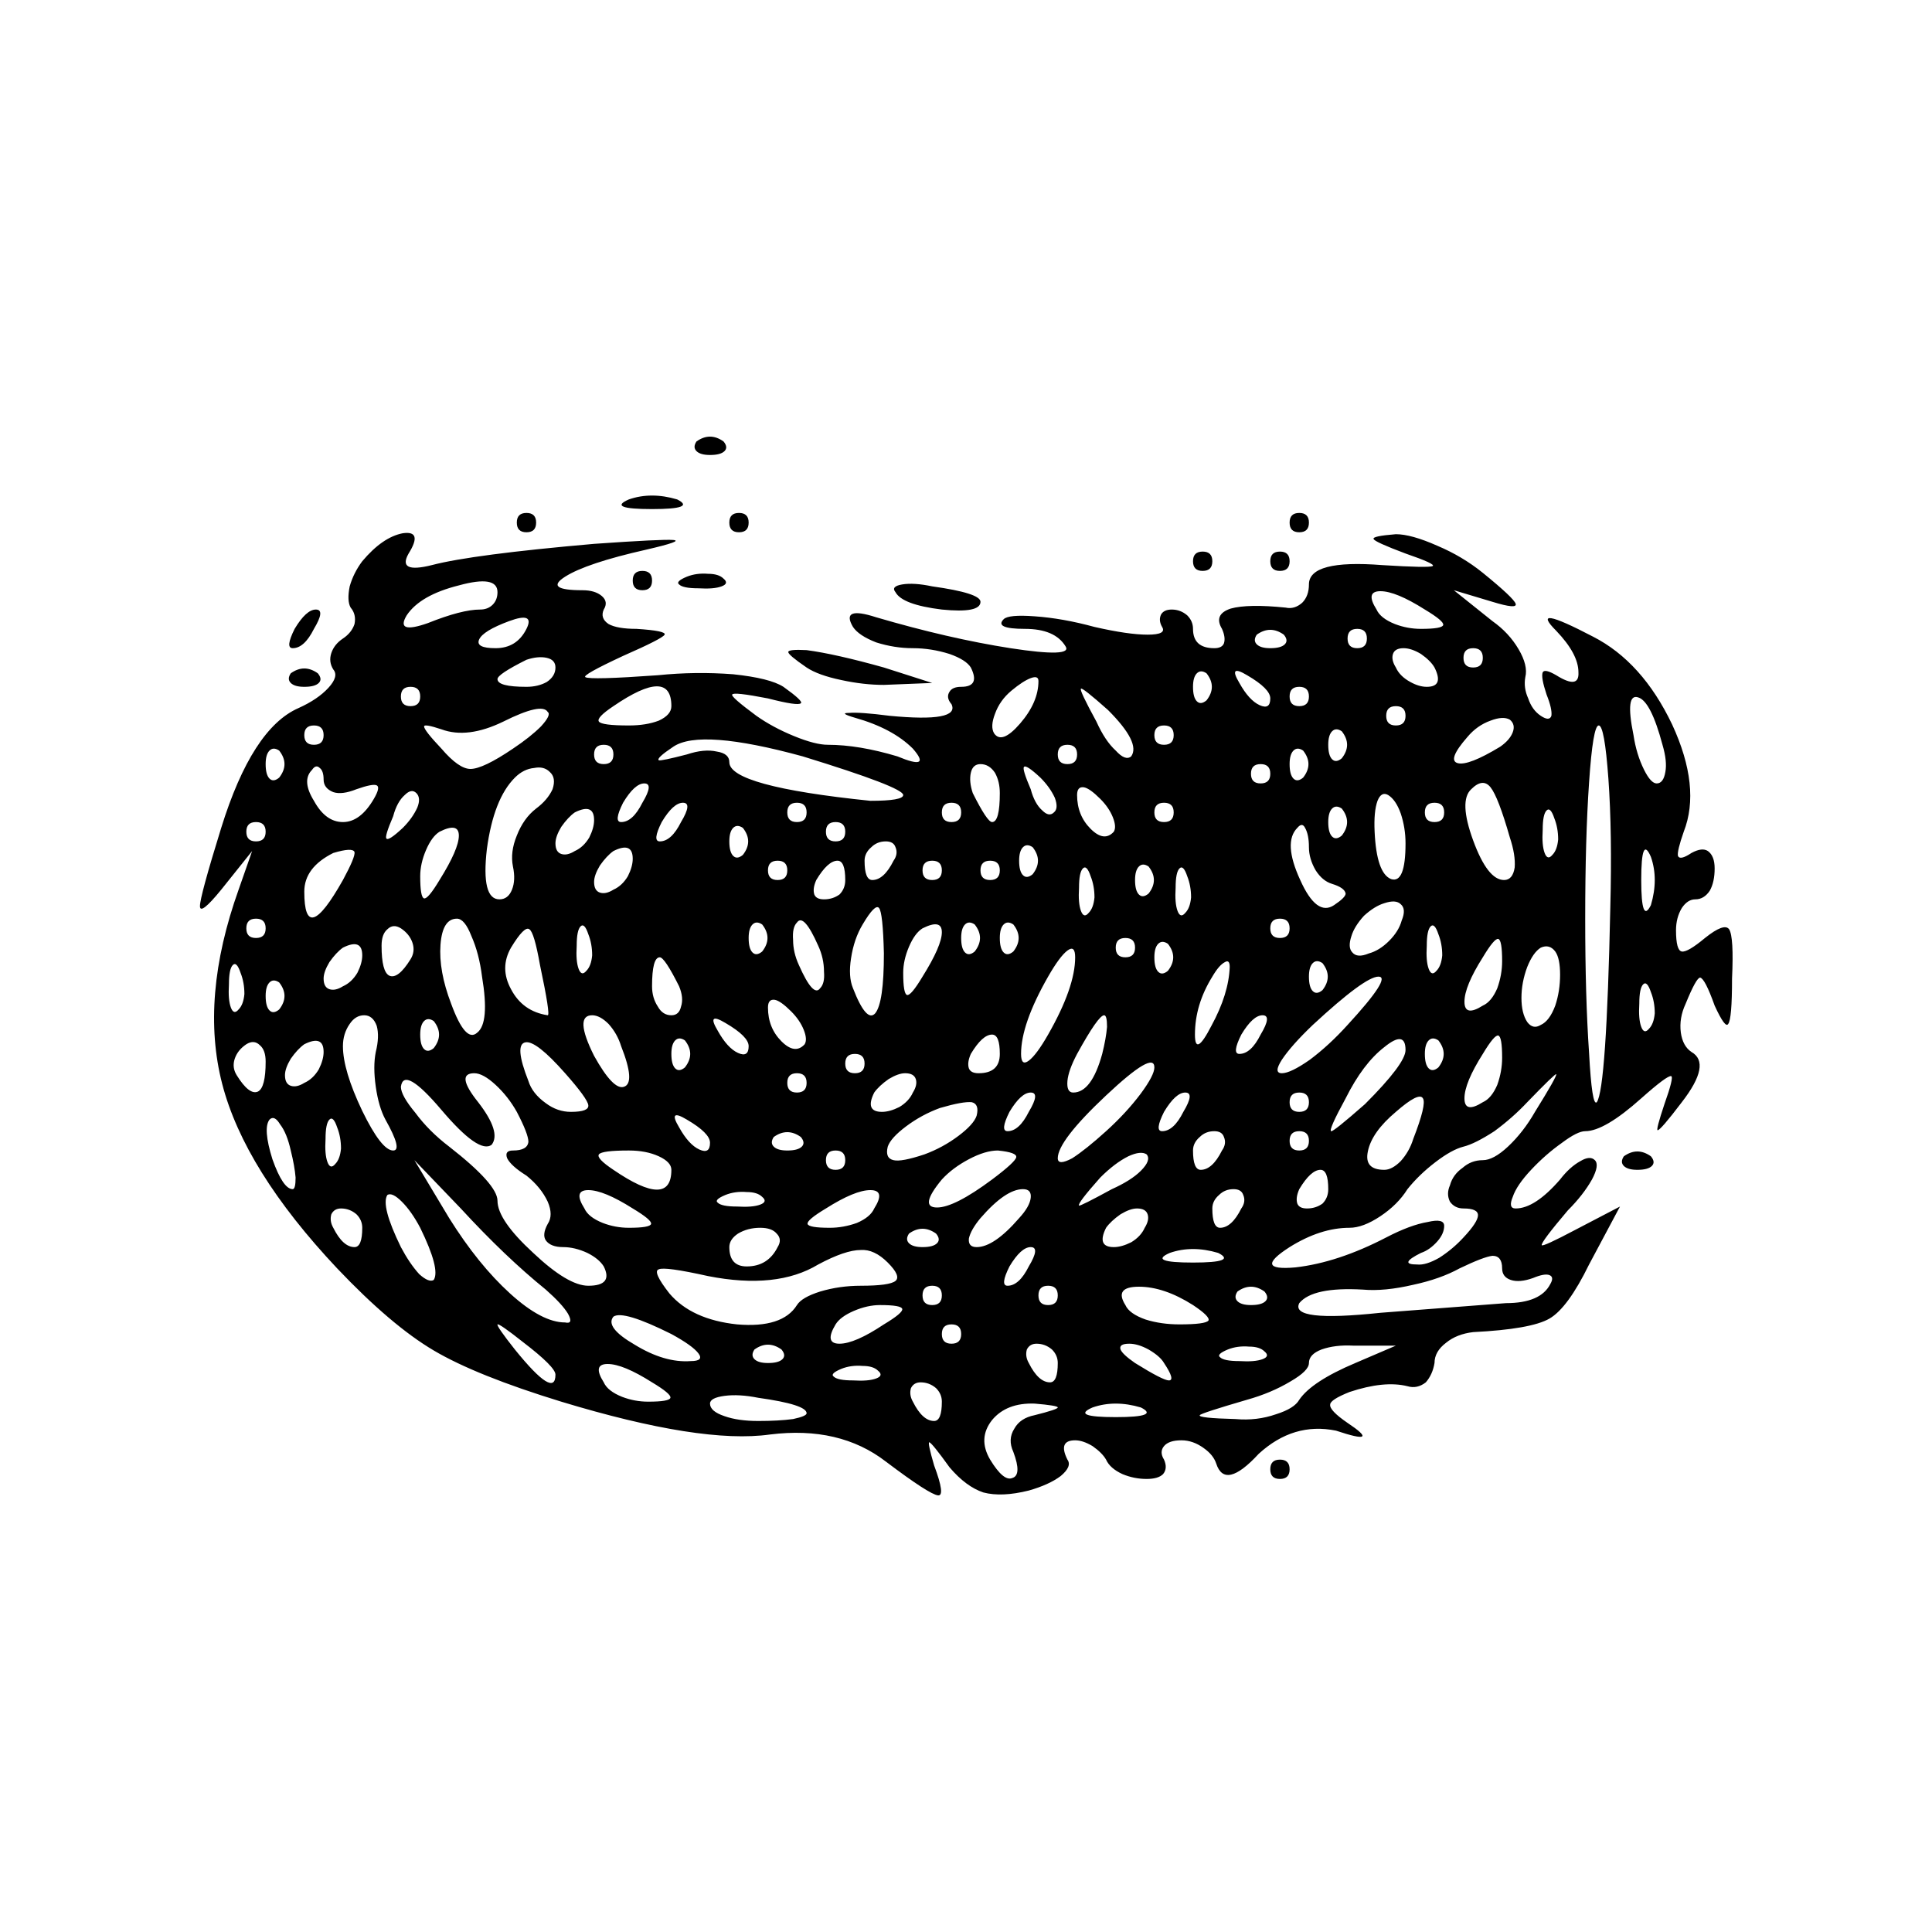 
<svg xmlns="http://www.w3.org/2000/svg" version="1.1" xmlns:xlink="http://www.w3.org/1999/xlink" preserveAspectRatio="none" x="0px" y="0px" width="100px" height="100px" viewBox="0 0 100 100">
<defs>
<g id="Layer1_0_FILL">
<path fill="#000000" stroke="none" d="
M 65.75 76.05
Q 65.75 76.55 66.25 76.55 66.75 76.55 66.75 76.05 66.75 75.55 66.25 75.55 65.75 75.55 65.75 76.05
M 27.25 26.55
Q 26.75 26.55 26.75 27.05 26.75 27.55 27.25 27.55 27.75 27.55 27.75 27.05 27.75 26.55 27.25 26.55
M 33.75 30.05
Q 33.75 29.55 33.25 29.55 32.75 29.55 32.75 30.05 32.75 30.55 33.25 30.55 33.75 30.55 33.75 30.05
M 33.75 26.35
Q 36.05 26.35 35.05 25.85 33.7 25.45 32.55 25.85 31.4 26.35 33.75 26.35
M 37.75 27.05
Q 37.75 27.55 38.25 27.55 38.75 27.55 38.75 27.05 38.75 26.55 38.25 26.55 37.75 26.55 37.75 27.05
M 36.15 30.45
Q 36.95 30.5 37.35 30.35 37.75 30.2 37.45 29.95 37.2 29.7 36.65 29.7 36.05 29.65 35.55 29.85 34.95 30.1 35.15 30.25 35.35 30.45 36.15 30.45
M 16.25 32.55
Q 16.85 31.55 16.35 31.55 15.85 31.55 15.25 32.55 14.75 33.55 15.15 33.55 15.75 33.55 16.25 32.55
M 15.05 34.85
Q 14.85 35.15 15.05 35.35 15.25 35.55 15.75 35.55 16.3 35.55 16.5 35.35 16.7 35.15 16.45 34.85 15.75 34.35 15.05 34.85
M 36.05 22.85
Q 35.85 23.15 36.05 23.35 36.25 23.55 36.75 23.55 37.3 23.55 37.5 23.35 37.7 23.15 37.45 22.85 36.75 22.35 36.05 22.85
M 61.75 29.05
Q 61.75 29.55 62.25 29.55 62.75 29.55 62.75 29.05 62.75 28.55 62.25 28.55 61.75 28.55 61.75 29.05
M 66.75 27.05
Q 66.75 27.55 67.25 27.55 67.75 27.55 67.75 27.05 67.75 26.55 67.25 26.55 66.75 26.55 66.75 27.05
M 66.25 29.55
Q 66.75 29.55 66.75 29.05 66.75 28.55 66.25 28.55 65.75 28.55 65.75 29.05 65.75 29.55 66.25 29.55
M 41.75 34.55
Q 42.35 34.95 43.55 35.2 44.7 35.45 45.75 35.45
L 48.25 35.35 45.75 34.55
Q 43.25 33.85 41.75 33.65 40.8 33.6 40.8 33.75 40.8 33.9 41.75 34.55
M 48.25 30.35
Q 47.3 30.15 46.7 30.25 46.1 30.35 46.35 30.65 46.7 31.3 48.75 31.55 50.75 31.75 50.75 31.15 50.75 30.7 48.25 30.35
M 84.05 59.85
Q 83.85 60.15 84.05 60.35 84.25 60.55 84.75 60.55 85.3 60.55 85.5 60.35 85.7 60.15 85.45 59.85 84.75 59.35 84.05 59.85
M 87.15 43.05
Q 88.05 40.75 86.55 37.5 85 34.25 82.45 32.95 79.1 31.2 80.55 32.65 81.7 33.85 81.7 34.8 81.75 35.7 80.55 34.95 79.95 34.6 79.85 34.8 79.75 35.05 80.05 35.95 80.35 36.7 80.3 37.05 80.2 37.35 79.75 37.05 79.3 36.75 79.1 36.15 78.85 35.6 78.95 35.05 79.1 34.45 78.6 33.6 78.1 32.75 77.25 32.15
L 75.25 30.55 77.25 31.15
Q 78.55 31.55 78.45 31.25 78.35 30.95 76.75 29.65 75.7 28.8 74.4 28.25 73.05 27.65 72.25 27.65 71 27.75 71.1 27.9 71.15 28.05 72.75 28.65 74.35 29.2 74.15 29.3 73.95 29.4 71.55 29.25 67.75 28.95 67.75 30.25 67.75 30.85 67.4 31.2 67 31.55 66.55 31.45 64.6 31.25 63.7 31.5 62.8 31.8 63.25 32.55 63.45 33 63.35 33.3 63.25 33.55 62.85 33.55 61.75 33.55 61.75 32.55 61.75 32.15 61.45 31.85 61.1 31.55 60.65 31.55 60.25 31.55 60.1 31.8 59.95 32.1 60.15 32.45 60.4 32.85 59.4 32.85 58.4 32.85 56.65 32.45 55 32 53.55 31.9 52.2 31.8 51.95 32.05 51.45 32.55 53.05 32.55 54.6 32.55 55.15 33.45 55.55 34.05 52.3 33.55 49.1 33.05 45.35 31.95 43.5 31.35 44.15 32.45 44.45 32.9 45.35 33.25 46.3 33.55 47.25 33.55 48.2 33.55 49.15 33.85 50 34.15 50.25 34.55 50.75 35.55 49.75 35.55 49.3 35.55 49.15 35.8 48.95 36.1 49.25 36.45 49.7 37.4 46.05 37.05 44.5 36.85 43.95 36.9 43.4 36.9 44.25 37.15 46.2 37.7 47.25 38.75 48.25 39.9 46.45 39.15 44.45 38.55 42.85 38.55 42.2 38.55 41.1 38.1 40 37.65 39.15 37.05 37.8 36.05 37.9 35.95 37.95 35.8 39.75 36.15 41.3 36.55 41.45 36.4 41.6 36.3 40.55 35.55 39.85 35.1 37.95 34.9 36 34.75 34.05 34.95 30.55 35.2 30.3 35.05 30.1 34.95 32.25 33.95 34.3 33.05 34.4 32.85 34.5 32.65 32.95 32.55 31.95 32.55 31.5 32.3 31.05 32 31.25 31.55 31.5 31.15 31.15 30.85 30.8 30.55 30.15 30.55 28.15 30.55 29.25 29.85 30.35 29.15 33.45 28.45 35.4 28 34.85 27.95 34.3 27.9 30.75 28.15 24.45 28.7 22.35 29.25 20.55 29.7 21.15 28.65 21.9 27.45 20.85 27.6 19.8 27.8 18.75 29.05 18.3 29.65 18.1 30.35 17.95 31.1 18.15 31.45 18.45 31.8 18.35 32.3 18.2 32.75 17.75 33.05 17.3 33.35 17.15 33.8 17 34.25 17.25 34.65 17.55 35 17 35.6 16.45 36.2 15.45 36.65 13.05 37.7 11.45 42.85 10.35 46.4 10.35 46.9 10.35 47.4 11.45 46.05
L 13.05 44.05 12.35 46.05
Q 10.35 51.65 11.5 56.1 12.65 60.55 17.45 65.65 20.25 68.6 22.45 69.9 24.65 71.2 29.05 72.55 36.3 74.75 39.85 74.25 43.45 73.8 45.85 75.65 48.1 77.35 48.55 77.4 48.95 77.45 48.35 75.85 48 74.65 48.1 74.65 48.25 74.7 49.15 75.95 50 76.95 50.9 77.25 51.85 77.5 53.25 77.15 54.3 76.85 54.9 76.4 55.5 75.9 55.25 75.55 54.75 74.55 55.65 74.55 56.05 74.55 56.55 74.85 57.05 75.2 57.25 75.55 57.45 76 58.1 76.3 58.7 76.55 59.35 76.55 59.95 76.55 60.2 76.3 60.45 76 60.25 75.55 60 75.15 60.25 74.85 60.5 74.55 61.15 74.55 61.75 74.55 62.3 74.95 62.8 75.3 62.95 75.75 63.4 77.15 65.15 75.25 66.95 73.6 69.15 74.05 70.35 74.45 70.5 74.35 70.65 74.25 69.75 73.65 68.8 73 68.85 72.7 68.85 72.45 69.85 72.05 71.65 71.45 72.85 71.75 73.35 71.9 73.8 71.55 74.15 71.15 74.25 70.55 74.25 69.95 74.85 69.5 75.4 69.05 76.25 68.95 79.25 68.8 80.2 68.25 81.15 67.7 82.25 65.45
L 83.85 62.45 81.55 63.65
Q 79.85 64.55 79.8 64.45 79.75 64.3 81.15 62.65 81.95 61.85 82.4 61.05 82.8 60.3 82.55 60.05 82.3 59.8 81.8 60.1 81.25 60.4 80.75 61.05 79.45 62.55 78.45 62.55 78.05 62.55 78.3 61.95 78.5 61.35 79.25 60.55 80 59.75 80.85 59.15 81.65 58.55 82.05 58.55 83.05 58.55 84.95 56.85 86.3 55.65 86.5 55.7 86.65 55.75 86.15 57.15 85.7 58.5 85.8 58.5 85.95 58.5 87.05 57.05 88.6 55.05 87.55 54.45 87.1 54.15 87 53.45 86.9 52.7 87.25 51.95 87.8 50.6 88 50.6 88.25 50.65 88.75 52.05 89.3 53.25 89.45 53 89.65 52.75 89.65 50.65 89.75 48.5 89.5 48.1 89.25 47.75 88.25 48.55 87.35 49.3 87.05 49.25 86.75 49.2 86.75 48.15 86.75 47.5 87.05 47 87.35 46.55 87.75 46.55 88.2 46.55 88.5 46.1 88.75 45.65 88.75 44.95 88.75 44.3 88.4 44.05 88.1 43.85 87.55 44.15 86.95 44.55 86.85 44.3 86.8 44.05 87.15 43.05
M 82.25 40.5
Q 82.45 37.55 82.75 37.55 83.05 37.55 83.25 40.3 83.45 43.1 83.35 46.95 83.15 56.35 82.65 57.05 82.4 57.3 82.25 54.5 82.05 51.6 82.05 47.55 82.05 43.4 82.25 40.5
M 85.75 40.55
Q 85.45 40.55 85.1 39.85 84.7 39.05 84.55 38.05 84.1 35.85 84.8 36.1 85.45 36.3 86.05 38.55 86.3 39.4 86.2 39.95 86.1 40.55 85.75 40.55
M 85.45 44.35
Q 85.85 45.5 85.45 46.85 84.95 47.85 84.95 45.55 84.95 43.2 85.45 44.35
M 85.45 51.35
Q 85.65 51.85 85.65 52.45 85.6 53 85.35 53.25 85.1 53.55 84.95 53.15 84.8 52.75 84.85 51.95 84.85 51.15 85.05 50.95 85.25 50.75 85.45 51.35
M 51.5 36.95
Q 51.75 36.25 52.35 35.75 52.95 35.25 53.35 35.1 53.75 34.95 53.75 35.25 53.75 36.35 52.8 37.45 51.85 38.55 51.45 37.95 51.25 37.6 51.5 36.95
M 55.95 35.65
Q 56 35.55 57.35 36.75 59.05 38.45 58.55 39.15 58.25 39.4 57.75 38.85 57.2 38.35 56.75 37.35 55.85 35.7 55.95 35.65
M 49.25 41.55
Q 49.75 41.55 49.75 42.05 49.75 42.55 49.25 42.55 48.75 42.55 48.75 42.05 48.75 41.55 49.25 41.55
M 50.35 41.05
Q 50.15 40.45 50.25 40 50.35 39.55 50.75 39.55 51.2 39.55 51.5 40 51.75 40.45 51.75 41.05 51.75 42.55 51.35 42.55 51.1 42.55 50.35 41.05
M 41.75 42.05
Q 41.75 42.55 41.25 42.55 40.75 42.55 40.75 42.05 40.75 41.55 41.25 41.55 41.75 41.55 41.75 42.05
M 42.75 43.05
Q 42.75 42.55 43.25 42.55 43.75 42.55 43.75 43.05 43.75 43.55 43.25 43.55 42.75 43.55 42.75 43.05
M 43.35 44.55
Q 43.75 44.55 43.75 45.55 43.75 46 43.45 46.3 43.1 46.55 42.65 46.55 42.25 46.55 42.15 46.3 42.05 46 42.25 45.55 42.85 44.55 43.35 44.55
M 44.75 44.55
Q 44.75 44.15 45.1 43.85 45.4 43.55 45.85 43.55 46.25 43.55 46.35 43.85 46.5 44.2 46.25 44.55 45.75 45.55 45.15 45.55 44.75 45.55 44.75 44.55
M 41.05 48.65
Q 41 48 41.25 47.75 41.6 47.25 42.35 48.95 42.65 49.6 42.65 50.3 42.7 50.9 42.45 51.15 42.1 51.65 41.35 49.95 41.05 49.3 41.05 48.65
M 44.65 47.85
Q 45.3 46.75 45.5 47 45.7 47.25 45.75 49.35 45.75 51.9 45.3 52.45 44.85 52.95 44.15 51.15 43.9 50.55 44.05 49.6 44.2 48.6 44.65 47.85
M 48.25 44.55
Q 48.75 44.55 48.75 45.05 48.75 45.55 48.25 45.55 47.75 45.55 47.75 45.05 47.75 44.55 48.25 44.55
M 47.05 49
Q 47.35 48.3 47.75 48.05 48.75 47.55 48.75 48.25 48.75 48.95 47.75 50.55 47.15 51.55 46.95 51.5 46.75 51.45 46.75 50.35 46.75 49.7 47.05 49
M 50.45 49.25
Q 50.15 49.5 49.95 49.3 49.75 49.1 49.75 48.55 49.75 48.05 49.95 47.85 50.15 47.65 50.45 47.85 51 48.55 50.45 49.25
M 46.75 41.15
Q 46.75 41.45 45.05 41.45 37.75 40.7 37.75 39.45 37.75 39 37.1 38.9 36.45 38.75 35.55 39.05 34.2 39.4 34.1 39.35 33.95 39.25 34.85 38.65 36.25 37.7 41.55 39.15 46.75 40.75 46.75 41.15
M 60.25 38.55
Q 59.75 38.55 59.75 38.05 59.75 37.55 60.25 37.55 60.75 37.55 60.75 38.05 60.75 38.55 60.25 38.55
M 56.95 41.35
Q 57.4 41.8 57.6 42.3 57.8 42.8 57.65 43.05 57.15 43.6 56.45 42.9 55.75 42.2 55.75 41.15 55.75 40.7 56.1 40.75 56.4 40.8 56.95 41.35
M 60.25 42.55
Q 59.75 42.55 59.75 42.05 59.75 41.55 60.25 41.55 60.75 41.55 60.75 42.05 60.75 42.55 60.25 42.55
M 54.75 39.05
Q 54.75 38.55 55.25 38.55 55.75 38.55 55.75 39.05 55.75 39.55 55.25 39.55 54.75 39.55 54.75 39.05
M 53.85 40.25
Q 54.35 40.75 54.6 41.3 54.8 41.85 54.55 42.05 54.3 42.3 53.95 41.95 53.55 41.6 53.35 40.85 52.9 39.8 53 39.7 53.1 39.55 53.85 40.25
M 53.45 43.85
Q 54 44.55 53.45 45.25 53.15 45.5 52.95 45.3 52.75 45.1 52.75 44.55 52.75 44.05 52.95 43.85 53.15 43.65 53.45 43.85
M 51.25 44.55
Q 51.75 44.55 51.75 45.05 51.75 45.55 51.25 45.55 50.75 45.55 50.75 45.05 50.75 44.55 51.25 44.55
M 52.45 47.85
Q 53 48.55 52.45 49.25 52.15 49.5 51.95 49.3 51.75 49.1 51.75 48.55 51.75 48.05 51.95 47.85 52.15 47.65 52.45 47.85
M 58.95 44.85
Q 59.15 44.65 59.45 44.85 60 45.55 59.45 46.25 59.15 46.5 58.95 46.3 58.75 46.1 58.75 45.55 58.75 45.05 58.95 44.85
M 56.05 44.95
Q 56.25 44.75 56.45 45.35 56.65 45.85 56.65 46.45 56.6 47 56.35 47.25 56.1 47.55 55.95 47.15 55.8 46.75 55.85 45.95 55.85 45.15 56.05 44.95
M 58.25 48.55
Q 58.75 48.55 58.75 49.05 58.75 49.55 58.25 49.55 57.75 49.55 57.75 49.05 57.75 48.55 58.25 48.55
M 59.95 48.85
Q 60.15 48.65 60.45 48.85 61 49.55 60.45 50.25 60.15 50.5 59.95 50.3 59.75 50.1 59.75 49.55 59.75 49.05 59.95 48.85
M 74.7 32.35
Q 74.65 32.55 73.55 32.55 72.85 32.55 72.2 32.3 71.45 32 71.25 31.55 70.65 30.6 71.45 30.6 72.25 30.6 73.75 31.55 74.75 32.15 74.7 32.35
M 72.1 33.85
Q 72.2 33.55 72.65 33.55 73.05 33.55 73.55 33.85 74.05 34.2 74.25 34.55 74.75 35.55 73.85 35.55 73.45 35.55 73 35.3 72.45 35 72.25 34.55 72 34.15 72.1 33.85
M 71.75 37.05
Q 71.75 36.55 72.25 36.55 72.75 36.55 72.75 37.05 72.75 37.55 72.25 37.55 71.75 37.55 71.75 37.05
M 76.75 34.05
Q 76.75 34.55 76.25 34.55 75.75 34.55 75.75 34.05 75.75 33.55 76.25 33.55 76.75 33.55 76.75 34.05
M 65.05 33.35
Q 64.85 33.15 65.05 32.85 65.75 32.35 66.45 32.85 66.7 33.15 66.5 33.35 66.3 33.55 65.75 33.55 65.25 33.55 65.05 33.35
M 62.45 34.85
Q 63 35.55 62.45 36.25 62.15 36.5 61.95 36.3 61.75 36.1 61.75 35.55 61.75 35.05 61.95 34.85 62.15 34.65 62.45 34.85
M 65.75 36.15
Q 65.75 36.75 65.2 36.5 64.65 36.25 64.15 35.35 63.85 34.85 63.95 34.75 64.05 34.65 64.55 34.95 65.75 35.65 65.75 36.15
M 70.25 32.55
Q 70.75 32.55 70.75 33.05 70.75 33.55 70.25 33.55 69.75 33.55 69.75 33.05 69.75 32.55 70.25 32.55
M 67.75 36.05
Q 67.75 36.55 67.25 36.55 66.75 36.55 66.75 36.05 66.75 35.55 67.25 35.55 67.75 35.55 67.75 36.05
M 69.45 37.85
Q 70 38.55 69.45 39.25 69.15 39.5 68.95 39.3 68.75 39.1 68.75 38.55 68.75 38.05 68.95 37.85 69.15 37.65 69.45 37.85
M 66.75 39.55
Q 66.75 39.05 66.95 38.85 67.15 38.65 67.45 38.85 68 39.55 67.45 40.25 67.15 40.5 66.95 40.3 66.75 40.1 66.75 39.55
M 67.15 42.85
Q 67.4 42.55 67.55 42.85 67.75 43.2 67.75 43.85 67.75 44.45 68.1 45.05 68.45 45.6 68.95 45.75 69.6 45.95 69.65 46.25 69.65 46.45 69.05 46.85 68.15 47.45 67.3 45.55 66.4 43.6 67.15 42.85
M 69.45 41.85
Q 70 42.55 69.45 43.25 69.15 43.5 68.95 43.3 68.75 43.1 68.75 42.55 68.75 42.05 68.95 41.85 69.15 41.65 69.45 41.85
M 65.75 40.05
Q 65.75 40.55 65.25 40.55 64.75 40.55 64.75 40.05 64.75 39.55 65.25 39.55 65.75 39.55 65.75 40.05
M 61.45 45.35
Q 61.65 45.85 61.65 46.45 61.6 47 61.35 47.25 61.1 47.55 60.95 47.15 60.8 46.75 60.85 45.95 60.85 45.15 61.05 44.95 61.25 44.75 61.45 45.35
M 66.25 47.55
Q 66.75 47.55 66.75 48.05 66.75 48.55 66.25 48.55 65.75 48.55 65.75 48.05 65.75 47.55 66.25 47.55
M 70.85 49.35
Q 70.25 49.6 70 49.3 69.75 49.05 69.95 48.45 70.1 47.95 70.6 47.4 71.15 46.9 71.65 46.75 72.25 46.55 72.5 46.8 72.8 47.05 72.55 47.65 72.4 48.2 71.9 48.7 71.4 49.2 70.85 49.35
M 76.15 40.85
Q 76.75 40.25 77.15 40.75 77.55 41.25 78.15 43.35 78.45 44.25 78.4 44.9 78.3 45.55 77.85 45.55 77 45.55 76.25 43.5 75.5 41.45 76.15 40.85
M 75.95 38.15
Q 76.45 37.55 77.15 37.3 77.8 37.05 78.15 37.25 78.45 37.5 78.3 37.9 78.15 38.3 77.65 38.65 76 39.65 75.45 39.5 74.9 39.35 75.95 38.15
M 80.05 41.95
Q 80.25 41.75 80.45 42.35 80.65 42.85 80.65 43.45 80.6 44 80.35 44.25 80.1 44.55 79.95 44.15 79.8 43.75 79.85 42.95 79.85 42.15 80.05 41.95
M 74.75 42.05
Q 74.75 42.55 74.25 42.55 73.75 42.55 73.75 42.05 73.75 41.55 74.25 41.55 74.75 41.55 74.75 42.05
M 71.15 43.05
Q 71.1 42 71.3 41.45 71.5 40.95 71.85 41.15 72.25 41.4 72.5 42.1 72.75 42.85 72.75 43.65 72.75 45.75 72 45.5 71.25 45.2 71.15 43.05
M 74.45 48.35
Q 74.65 48.85 74.65 49.45 74.6 50 74.35 50.25 74.1 50.55 73.95 50.15 73.8 49.75 73.85 48.95 73.85 48.15 74.05 47.95 74.25 47.75 74.45 48.35
M 79.75 49.05
Q 80.2 48.85 80.5 49.25 80.75 49.6 80.75 50.45 80.75 51.3 80.5 52.05 80.2 52.85 79.75 53.05 79.35 53.3 79.05 52.9 78.75 52.45 78.75 51.65 78.75 50.85 79.05 50.05 79.35 49.3 79.75 49.05
M 16.15 39.85
Q 16.35 39.55 16.55 39.75 16.75 39.9 16.75 40.35 16.75 40.8 17.25 41 17.7 41.15 18.45 40.85 19.3 40.55 19.5 40.65 19.7 40.75 19.35 41.35 18.65 42.55 17.75 42.55 16.85 42.55 16.25 41.45 15.6 40.4 16.15 39.85
M 16.75 38.05
Q 16.75 38.55 16.25 38.55 15.75 38.55 15.75 38.05 15.75 37.55 16.25 37.55 16.75 37.55 16.75 38.05
M 12.75 43.05
Q 12.75 42.55 13.25 42.55 13.75 42.55 13.75 43.05 13.75 43.55 13.25 43.55 12.75 43.55 12.75 43.05
M 14.45 38.85
Q 15 39.55 14.45 40.25 14.15 40.5 13.95 40.3 13.75 40.1 13.75 39.55 13.75 39.05 13.95 38.85 14.15 38.65 14.45 38.85
M 13.75 48.05
Q 13.75 48.55 13.25 48.55 12.75 48.55 12.75 48.05 12.75 47.55 13.25 47.55 13.75 47.55 13.75 48.05
M 19.75 48.95
Q 19.75 48.35 20.05 48.1 20.35 47.8 20.75 48.05 21.2 48.35 21.35 48.8 21.5 49.25 21.25 49.65 20.6 50.7 20.15 50.5 19.75 50.3 19.75 48.95
M 17.75 49.05
Q 18.75 48.55 18.75 49.45 18.75 49.85 18.5 50.35 18.2 50.85 17.75 51.05 17.35 51.3 17.05 51.2 16.75 51.1 16.75 50.65 16.75 50.3 17.05 49.8 17.4 49.3 17.75 49.05
M 17.75 45.55
Q 15.75 49.1 15.75 46.15 15.75 44.9 17.25 44.15 18.25 43.85 18.35 44.1 18.4 44.35 17.75 45.55
M 31.75 36.55
Q 34.75 34.5 34.75 36.55 34.75 37 34.1 37.3 33.45 37.55 32.55 37.55 31.15 37.55 31 37.35 30.85 37.15 31.75 36.55
M 24.85 31.55
Q 23.9 31.55 22.15 32.25 20.45 32.85 21.05 31.85 21.75 30.8 23.75 30.3 25.75 29.75 25.75 30.65 25.75 31.05 25.5 31.3 25.25 31.55 24.85 31.55
M 21.75 36.05
Q 21.75 36.55 21.25 36.55 20.75 36.55 20.75 36.05 20.75 35.55 21.25 35.55 21.75 35.55 21.75 36.05
M 28.75 34.55
Q 28.75 35 28.3 35.3 27.85 35.55 27.25 35.55 25.75 35.55 25.75 35.15 25.75 34.9 27.25 34.15 27.85 33.95 28.3 34.05 28.75 34.15 28.75 34.55
M 27.25 32.55
Q 26.75 33.55 25.65 33.55 24.6 33.55 24.8 33.1 25 32.65 26.35 32.15 27.7 31.65 27.25 32.55
M 26.65 40.25
Q 27.1 39.8 27.65 39.75 28.15 39.65 28.45 39.95 28.8 40.25 28.6 40.85 28.35 41.4 27.75 41.85 27.1 42.35 26.75 43.25 26.4 44.1 26.55 44.85 26.7 45.55 26.5 46.05 26.3 46.55 25.85 46.55 24.9 46.55 25.2 43.95 25.55 41.35 26.65 40.25
M 28 37.6
Q 27.45 38.15 26.55 38.75 25 39.8 24.35 39.8 23.75 39.8 22.85 38.75 21.95 37.8 21.95 37.6 21.95 37.45 22.85 37.75 24.2 38.25 26.05 37.35 28.05 36.35 28.35 36.85 28.55 37 28 37.6
M 29.05 42.8
Q 29.4 42.3 29.75 42.05 30.75 41.55 30.75 42.45 30.75 42.85 30.5 43.35 30.2 43.85 29.75 44.05 29.35 44.3 29.05 44.2 28.75 44.1 28.75 43.65 28.75 43.3 29.05 42.8
M 21.55 41.05
Q 21.8 41.3 21.6 41.8 21.35 42.35 20.85 42.85 20.1 43.55 20 43.4 19.9 43.3 20.35 42.25 20.55 41.5 20.95 41.15 21.3 40.8 21.55 41.05
M 22.75 43.05
Q 23.75 42.55 23.75 43.25 23.75 43.95 22.75 45.55 22.15 46.55 21.95 46.5 21.75 46.45 21.75 45.35 21.75 44.7 22.05 44 22.35 43.3 22.75 43.05
M 22.8 48.9
Q 22.9 47.55 23.65 47.55 24.05 47.55 24.4 48.45 24.8 49.35 24.95 50.55 25.35 52.95 24.7 53.45 24.1 54 23.35 51.95 22.7 50.25 22.8 48.9
M 26.45 49.05
Q 27.15 47.9 27.4 48.1 27.65 48.25 27.95 49.95 28.5 52.55 28.35 52.55 27.05 52.35 26.45 51.2 25.85 50.1 26.45 49.05
M 29.85 48.95
Q 29.85 48.15 30.05 47.95 30.25 47.75 30.45 48.35 30.65 48.85 30.65 49.45 30.6 50 30.35 50.25 30.1 50.55 29.95 50.15 29.8 49.75 29.85 48.95
M 37.95 42.85
Q 38.15 42.65 38.45 42.85 39 43.55 38.45 44.25 38.15 44.5 37.95 44.3 37.75 44.1 37.75 43.55 37.75 43.05 37.95 42.85
M 31.25 38.55
Q 31.75 38.55 31.75 39.05 31.75 39.55 31.25 39.55 30.75 39.55 30.75 39.05 30.75 38.55 31.25 38.55
M 32.15 42.55
Q 31.75 42.55 32.25 41.55 32.85 40.55 33.35 40.55 33.85 40.55 33.25 41.55 32.75 42.55 32.15 42.55
M 34.25 42.55
Q 34.85 41.55 35.35 41.55 35.85 41.55 35.25 42.55 34.75 43.55 34.15 43.55 33.75 43.55 34.25 42.55
M 32.75 44.45
Q 32.75 44.85 32.5 45.35 32.2 45.85 31.75 46.05 31.35 46.3 31.05 46.2 30.75 46.1 30.75 45.65 30.75 45.3 31.05 44.8 31.4 44.3 31.75 44.05 32.75 43.55 32.75 44.45
M 39.75 45.05
Q 39.75 44.55 40.25 44.55 40.75 44.55 40.75 45.05 40.75 45.55 40.25 45.55 39.75 45.55 39.75 45.05
M 38.95 47.85
Q 39.15 47.65 39.45 47.85 40 48.55 39.45 49.25 39.15 49.5 38.95 49.3 38.75 49.1 38.75 48.55 38.75 48.05 38.95 47.85
M 40.45 53.9
Q 39.75 53.2 39.75 52.15 39.75 51.7 40.1 51.75 40.4 51.8 40.95 52.35 41.4 52.8 41.6 53.3 41.8 53.8 41.65 54.05 41.15 54.6 40.45 53.9
M 38.75 54.15
Q 38.75 54.75 38.2 54.5 37.65 54.25 37.15 53.35 36.85 52.85 36.95 52.75 37.05 52.65 37.55 52.95 38.75 53.65 38.75 54.15
M 35.45 53.85
Q 36 54.55 35.45 55.25 35.15 55.5 34.95 55.3 34.75 55.1 34.75 54.55 34.75 54.05 34.95 53.85 35.15 53.65 35.45 53.85
M 34.15 49.55
Q 34.4 49.55 35.15 51.05 35.4 51.65 35.25 52.1 35.15 52.55 34.75 52.55 34.3 52.55 34.05 52.1 33.75 51.65 33.75 51.05 33.75 49.55 34.15 49.55
M 31.5 53
Q 31.95 53.5 32.15 54.15 32.9 56.05 32.3 56.25 31.75 56.45 30.75 54.65 29.7 52.55 30.65 52.55 31.05 52.55 31.5 53
M 34.75 60.55
Q 34.75 62.6 31.75 60.55 30.85 59.95 31 59.75 31.15 59.55 32.55 59.55 33.45 59.55 34.1 59.85 34.75 60.15 34.75 60.55
M 35.15 58.35
Q 34.85 57.85 34.95 57.75 35.05 57.65 35.55 57.95 36.75 58.65 36.75 59.15 36.75 59.75 36.2 59.5 35.65 59.25 35.15 58.35
M 37.55 61.85
Q 38.05 61.65 38.65 61.7 39.2 61.7 39.45 61.95 39.75 62.2 39.35 62.35 38.95 62.5 38.15 62.45 37.35 62.45 37.15 62.25 36.95 62.1 37.55 61.85
M 40.05 59.35
Q 39.85 59.15 40.05 58.85 40.75 58.35 41.45 58.85 41.7 59.15 41.5 59.35 41.3 59.55 40.75 59.55 40.25 59.55 40.05 59.35
M 27.2 53.95
Q 27.75 53.85 29.25 55.55 30.4 56.85 30.45 57.2 30.5 57.55 29.55 57.55 28.85 57.55 28.25 57.1 27.55 56.6 27.35 55.95 26.6 54.05 27.2 53.95
M 22.45 52.85
Q 23 53.55 22.45 54.25 22.15 54.5 21.95 54.3 21.75 54.1 21.75 53.55 21.75 53.05 21.95 52.85 22.15 52.65 22.45 52.85
M 23.25 59.35
Q 22.2 58.55 21.5 57.6 20.75 56.7 20.75 56.25 20.9 55.15 22.85 57.45 24.8 59.75 25.45 59.25 25.95 58.6 24.75 57.05 23.55 55.55 24.55 55.55 25 55.55 25.65 56.15 26.3 56.75 26.75 57.55 27.35 58.7 27.35 59.1 27.3 59.55 26.55 59.55 26.1 59.55 26.25 59.95 26.45 60.35 27.25 60.85 28 61.45 28.35 62.2 28.65 62.9 28.35 63.35 28.05 63.9 28.25 64.2 28.5 64.55 29.15 64.55 29.75 64.55 30.4 64.85 31 65.15 31.25 65.55 31.75 66.55 30.45 66.55 29.4 66.55 27.6 64.85 25.75 63.15 25.75 62.15 25.75 61.3 23.25 59.35
M 28.25 66.75
Q 29.1 67.5 29.4 68 29.7 68.55 29.25 68.45 28.05 68.45 26.4 66.95 24.75 65.45 23.25 63.05
L 21.45 60.05 23.85 62.55
Q 26.15 65.05 28.25 66.75
M 21.75 63.55
Q 22.8 65.7 22.45 66.25 22.2 66.4 21.7 65.95 21.2 65.4 20.75 64.55 19.7 62.4 20.05 61.85 20.3 61.7 20.8 62.2 21.3 62.7 21.75 63.55
M 28.75 71.15
Q 28.75 72.45 26.65 69.85 25.7 68.65 25.75 68.55 25.85 68.5 27.05 69.45 28.75 70.75 28.75 71.15
M 38.2 63.85
Q 38.7 63.55 39.35 63.55 39.95 63.55 40.2 63.85 40.5 64.15 40.25 64.55 39.75 65.55 38.65 65.55 37.75 65.55 37.75 64.55 37.75 64.15 38.2 63.85
M 32.75 62.55
Q 33.75 63.15 33.7 63.35 33.65 63.55 32.55 63.55 31.85 63.55 31.2 63.3 30.45 63 30.25 62.55 29.65 61.6 30.45 61.6 31.25 61.6 32.75 62.55
M 34.65 66.95
Q 33.75 65.8 34.1 65.7 34.4 65.55 36.65 66.05 40.2 66.75 42.35 65.45 43.75 64.7 44.55 64.7 45.25 64.65 45.95 65.35 46.65 66.05 46.35 66.3 46.05 66.55 44.55 66.55 43.45 66.55 42.45 66.85 41.5 67.15 41.25 67.55 40.5 68.75 38.15 68.55 35.8 68.3 34.65 66.95
M 33.75 71.55
Q 34.75 72.15 34.7 72.35 34.65 72.55 33.55 72.55 32.85 72.55 32.2 72.3 31.45 72 31.25 71.55 30.65 70.6 31.45 70.6 32.25 70.6 33.75 71.55
M 32.85 69.6
Q 31.3 68.7 31.75 68.15 32.25 67.8 34.75 69.05 35.85 69.65 36.15 70.05 36.45 70.45 35.75 70.45 34.4 70.55 32.85 69.6
M 39.75 70.55
Q 39.25 70.55 39.05 70.35 38.85 70.15 39.05 69.85 39.75 69.35 40.45 69.85 40.7 70.15 40.5 70.35 40.3 70.55 39.75 70.55
M 39.25 73.55
Q 38.2 73.55 37.5 73.3 36.75 73.05 36.75 72.65 36.75 72.35 37.5 72.25 38.25 72.15 39.25 72.35 41.75 72.7 41.75 73.15 41.75 73.3 41.05 73.45 40.3 73.55 39.25 73.55
M 15.75 54.05
Q 16.75 53.55 16.75 54.45 16.75 54.85 16.5 55.35 16.2 55.85 15.75 56.05 15.35 56.3 15.05 56.2 14.75 56.1 14.75 55.65 14.75 55.3 15.05 54.8 15.4 54.3 15.75 54.05
M 17.75 54.15
Q 17.75 53.5 18.1 53 18.4 52.55 18.85 52.55 19.3 52.55 19.5 53.1 19.65 53.65 19.45 54.45 19.3 55.2 19.45 56.25 19.6 57.3 19.95 57.95 20.85 59.55 20.35 59.55 19.75 59.55 18.75 57.5 17.75 55.4 17.75 54.15
M 13.95 50.85
Q 14.15 50.65 14.45 50.85 15 51.55 14.45 52.25 14.15 52.5 13.95 52.3 13.75 52.1 13.75 51.55 13.75 51.05 13.95 50.85
M 12.45 50.35
Q 12.65 50.85 12.65 51.45 12.6 52 12.35 52.25 12.1 52.55 11.95 52.15 11.8 51.75 11.85 50.95 11.85 50.15 12.05 49.95 12.25 49.75 12.45 50.35
M 12.25 55.65
Q 12 55.25 12.15 54.8 12.3 54.35 12.75 54.05 13.15 53.8 13.45 54.1 13.75 54.35 13.75 54.95 13.75 56.3 13.35 56.5 12.9 56.7 12.25 55.65
M 15.15 61.55
Q 14.65 61.55 14.1 60 13.6 58.4 13.95 57.95 14.2 57.7 14.5 58.2 14.85 58.65 15.05 59.55 15.25 60.35 15.3 60.95 15.3 61.55 15.15 61.55
M 17.45 58.35
Q 17.65 58.85 17.65 59.45 17.6 60 17.35 60.25 17.1 60.55 16.95 60.15 16.8 59.75 16.85 58.95 16.85 58.15 17.05 57.95 17.25 57.75 17.45 58.35
M 18.75 63.55
Q 18.75 64.55 18.35 64.55 17.75 64.55 17.25 63.55 17.05 63.2 17.15 62.85 17.3 62.55 17.65 62.55 18.1 62.55 18.45 62.85 18.75 63.15 18.75 63.55
M 77.5 51.15
Q 77.2 51.85 76.75 52.05 75.8 52.65 75.8 51.85 75.8 51.05 76.75 49.55 77.35 48.55 77.55 48.6 77.75 48.65 77.75 49.75 77.75 50.45 77.5 51.15
M 77.55 53.6
Q 77.75 53.65 77.75 54.75 77.75 55.45 77.5 56.15 77.2 56.85 76.75 57.05 75.8 57.65 75.8 56.85 75.8 56.05 76.75 54.55 77.35 53.55 77.55 53.6
M 74.45 53.85
Q 75 54.55 74.45 55.25 74.15 55.5 73.95 55.3 73.75 55.1 73.75 54.55 73.75 54.05 73.95 53.85 74.15 53.65 74.45 53.85
M 71.65 54.2
Q 72.75 53.3 72.75 54.35 72.75 55.05 70.65 57.15 69 58.6 68.9 58.55 68.75 58.5 69.65 56.85 70.55 55.05 71.65 54.2
M 72.85 61.55
Q 73.45 60.8 74.3 60.15 75.15 59.5 75.75 59.35 76.35 59.2 77.35 58.55 78.3 57.85 79.05 57.05 80.5 55.55 80.55 55.6 80.6 55.7 79.45 57.55 78.85 58.6 78.05 59.35 77.3 60.05 76.75 60.05 76.15 60.05 75.7 60.45 75.2 60.8 75.05 61.35 74.85 61.8 75.05 62.2 75.3 62.55 75.75 62.55 76.5 62.55 76.5 62.9 76.5 63.25 75.75 64.05 75.2 64.65 74.5 65.1 73.8 65.5 73.35 65.45 72.35 65.45 73.55 64.85 74 64.7 74.4 64.25 74.75 63.85 74.75 63.45 74.75 63.05 73.9 63.25 73 63.4 71.75 64.05 69.25 65.35 67.05 65.6 64.8 65.8 66.75 64.55 68.35 63.55 69.85 63.55 70.55 63.55 71.45 62.95 72.35 62.35 72.85 61.55
M 73.15 58.95
Q 72.95 59.6 72.5 60.1 72.05 60.55 71.65 60.55 70.6 60.55 70.8 59.6 71 58.6 72.25 57.55 73.45 56.5 73.65 56.85 73.85 57.15 73.15 58.95
M 68.45 49.85
Q 69 50.55 68.45 51.25 68.15 51.5 67.95 51.3 67.75 51.1 67.75 50.55 67.75 50.05 67.95 49.85 68.15 49.65 68.45 49.85
M 66.35 55.55
Q 65.9 55.55 66.35 54.85 66.85 54.1 67.95 53.05 70.65 50.55 71.35 50.55 72.05 50.55 69.75 53.05 68.8 54.1 67.8 54.85 66.8 55.55 66.35 55.55
M 63.4 49.8
Q 63.65 49.65 63.65 50.05 63.6 51.45 62.7 53.1 61.85 54.75 61.85 53.55 61.85 52 62.75 50.55 63.1 49.95 63.4 49.8
M 64.15 54.55
Q 63.75 54.55 64.25 53.55 64.85 52.55 65.35 52.55 65.85 52.55 65.25 53.55 64.75 54.55 64.15 54.55
M 61.35 56.55
Q 61.85 56.55 61.25 57.55 60.75 58.55 60.15 58.55 59.75 58.55 60.25 57.55 60.85 56.55 61.35 56.55
M 61.75 59.55
Q 61.75 59.15 62.1 58.85 62.4 58.55 62.85 58.55 63.25 58.55 63.35 58.85 63.5 59.2 63.25 59.55 62.75 60.55 62.15 60.55 61.75 60.55 61.75 59.55
M 63.85 61.55
Q 64.25 61.55 64.35 61.85 64.5 62.2 64.25 62.55 63.75 63.55 63.15 63.55 62.75 63.55 62.75 62.55 62.75 62.15 63.1 61.85 63.4 61.55 63.85 61.55
M 67.25 56.55
Q 67.75 56.55 67.75 57.05 67.75 57.55 67.25 57.55 66.75 57.55 66.75 57.05 66.75 56.55 67.25 56.55
M 67.75 59.05
Q 67.75 59.55 67.25 59.55 66.75 59.55 66.75 59.05 66.75 58.55 67.25 58.55 67.75 58.55 67.75 59.05
M 68.35 60.55
Q 68.75 60.55 68.75 61.55 68.75 62 68.45 62.3 68.1 62.55 67.65 62.55 67.25 62.55 67.15 62.3 67.05 62 67.25 61.55 67.85 60.55 68.35 60.55
M 67.25 67.45
Q 67.95 66.6 70.55 66.75 71.65 66.85 73.15 66.5 74.55 66.2 75.55 65.65 76.8 65.05 77.25 65 77.75 65 77.75 65.65 77.75 66.1 78.2 66.25 78.65 66.4 79.35 66.15 79.95 65.9 80.2 66 80.45 66.1 80.25 66.45 79.75 67.45 77.95 67.45
L 71.45 67.95
Q 66.75 68.45 67.25 67.45
M 65.45 66.85
Q 65.7 67.15 65.5 67.35 65.3 67.55 64.75 67.55 64.25 67.55 64.05 67.35 63.85 67.15 64.05 66.85 64.75 66.35 65.45 66.85
M 63.05 64.85
Q 64.05 65.35 61.75 65.35 59.4 65.35 60.55 64.85 61.7 64.45 63.05 64.85
M 64.65 69.7
Q 65.2 69.7 65.45 69.95 65.75 70.2 65.35 70.35 64.95 70.5 64.15 70.45 63.35 70.45 63.15 70.25 62.95 70.1 63.55 69.85 64.05 69.65 64.65 69.7
M 62.55 68.35
Q 62.4 68.55 61.05 68.55 60.1 68.55 59.3 68.3 58.45 68 58.25 67.55 57.65 66.6 58.95 66.6 60.25 66.6 61.75 67.55 62.65 68.15 62.55 68.35
M 62.1 73.25
Q 62.15 73.15 64.55 72.45 65.8 72.1 66.8 71.5 67.75 70.95 67.75 70.55 67.75 70.1 68.4 69.85 69.1 69.6 70.05 69.65
L 72.25 69.65 70.15 70.55
Q 67.9 71.5 67.25 72.45 67 72.9 66.05 73.2 65.05 73.55 63.95 73.45 62 73.4 62.1 73.25
M 57.3 53.15
Q 57.25 53.75 57.05 54.55 56.5 56.55 55.55 56.55 55.2 56.55 55.25 55.95 55.3 55.4 55.75 54.55 56.85 52.55 57.15 52.55 57.3 52.55 57.3 53.15
M 51.75 54.55
Q 51.75 55.55 50.65 55.55 50.25 55.55 50.15 55.3 50.05 55 50.25 54.55 50.85 53.55 51.35 53.55 51.75 53.55 51.75 54.55
M 55.65 49.55
Q 55.65 51.1 54.25 53.55 53.65 54.6 53.25 54.9 52.85 55.2 52.85 54.55 52.85 53 54.25 50.55 54.85 49.5 55.25 49.2 55.65 48.9 55.65 49.55
M 55.5 59.95
Q 54.75 60.35 54.75 59.95 54.75 59.05 57.25 56.7 59.75 54.35 59.75 55.25 59.75 55.65 59.05 56.6 58.3 57.6 57.25 58.55 56.2 59.5 55.5 59.95
M 51.65 59.55
Q 52.65 59.65 52.6 59.9 52.55 60.15 51.35 61.05 49.4 62.5 48.5 62.5 47.55 62.5 48.75 61.05 49.3 60.45 50.15 60 51 59.55 51.65 59.55
M 53.25 57.55
Q 52.75 58.55 52.15 58.55 51.75 58.55 52.25 57.55 52.85 56.55 53.35 56.55 53.85 56.55 53.25 57.55
M 59.35 59.75
Q 59.6 60.05 59.05 60.6 58.55 61.1 57.55 61.55 55.9 62.45 55.85 62.4 55.75 62.3 56.95 60.95 57.7 60.2 58.4 59.85 59.05 59.55 59.35 59.75
M 44.75 55.05
Q 44.75 55.55 44.25 55.55 43.75 55.55 43.75 55.05 43.75 54.55 44.25 54.55 44.75 54.55 44.75 55.05
M 43.75 60.05
Q 43.75 60.55 43.25 60.55 42.75 60.55 42.75 60.05 42.75 59.55 43.25 59.55 43.75 59.55 43.75 60.05
M 41.75 56.05
Q 41.75 56.55 41.25 56.55 40.75 56.55 40.75 56.05 40.75 55.55 41.25 55.55 41.75 55.55 41.75 56.05
M 50.3 57.05
Q 50.7 57.15 50.55 57.75 50.4 58.2 49.6 58.8 48.8 59.4 47.85 59.75 46.65 60.15 46.25 60.05 45.8 59.95 45.95 59.35 46.1 58.9 46.9 58.3 47.7 57.7 48.65 57.35 49.85 57 50.3 57.05
M 47.25 56.55
Q 47.05 57 46.55 57.3 46.05 57.55 45.65 57.55 44.75 57.55 45.25 56.55 45.5 56.2 46 55.85 46.5 55.55 46.85 55.55 47.3 55.55 47.4 55.85 47.5 56.15 47.25 56.55
M 50.55 64.55
Q 50.1 64.55 50.15 64.1 50.25 63.65 50.75 63.05 52.05 61.55 52.95 61.55 53.4 61.55 53.35 62 53.3 62.45 52.75 63.05 51.45 64.55 50.55 64.55
M 48.45 63.85
Q 48.7 64.15 48.5 64.35 48.3 64.55 47.75 64.55 47.25 64.55 47.05 64.35 46.85 64.15 47.05 63.85 47.75 63.35 48.45 63.85
M 48.75 67.05
Q 48.75 67.55 48.25 67.55 47.75 67.55 47.75 67.05 47.75 66.55 48.25 66.55 48.75 66.55 48.75 67.05
M 44.2 67.85
Q 44.9 67.55 45.55 67.55 46.65 67.55 46.7 67.75 46.75 67.95 45.75 68.55 44.25 69.55 43.45 69.55 42.65 69.55 43.25 68.55 43.5 68.15 44.2 67.85
M 45.25 62.55
Q 45.05 63 44.35 63.3 43.65 63.55 42.95 63.55 41.85 63.55 41.8 63.35 41.75 63.15 42.75 62.55 44.25 61.6 45.05 61.6 45.85 61.6 45.25 62.55
M 45.35 71.35
Q 44.95 71.5 44.15 71.45 43.35 71.45 43.15 71.25 42.95 71.1 43.55 70.85 44.05 70.65 44.65 70.7 45.2 70.7 45.45 70.95 45.75 71.2 45.35 71.35
M 49.25 68.55
Q 49.75 68.55 49.75 69.05 49.75 69.55 49.25 69.55 48.75 69.55 48.75 69.05 48.75 68.55 49.25 68.55
M 47.15 71.85
Q 47.3 71.55 47.65 71.55 48.1 71.55 48.45 71.85 48.75 72.15 48.75 72.55 48.75 73.55 48.35 73.55 47.75 73.55 47.25 72.55 47.05 72.2 47.15 71.85
M 59.25 63.55
Q 59.05 64 58.55 64.3 58.05 64.55 57.65 64.55 56.75 64.55 57.25 63.55 57.5 63.2 58 62.85 58.5 62.55 58.85 62.55 59.3 62.55 59.4 62.85 59.5 63.15 59.25 63.55
M 52.15 66.55
Q 51.75 66.55 52.25 65.55 52.85 64.55 53.35 64.55 53.85 64.55 53.25 65.55 52.75 66.55 52.15 66.55
M 54.25 66.55
Q 54.75 66.55 54.75 67.05 54.75 67.55 54.25 67.55 53.75 67.55 53.75 67.05 53.75 66.55 54.25 66.55
M 54.45 69.85
Q 54.75 70.15 54.75 70.55 54.75 71.55 54.35 71.55 53.75 71.55 53.25 70.55 53.05 70.2 53.15 69.85 53.3 69.55 53.65 69.55 54.1 69.55 54.45 69.85
M 54.75 72.85
Q 54.75 72.95 53.55 73.25 52.8 73.4 52.5 73.95 52.15 74.5 52.45 75.15 52.9 76.35 52.4 76.5 51.95 76.7 51.25 75.55 50.6 74.45 51.35 73.5 52.1 72.6 53.55 72.65 54.75 72.75 54.75 72.85
M 59.45 69.85
Q 60.05 70.2 60.25 70.55 60.85 71.45 60.5 71.45 60.2 71.45 58.75 70.55 58.1 70.1 58 69.85 57.9 69.55 58.45 69.55 58.9 69.55 59.45 69.85
M 57.75 73.35
Q 55.4 73.35 56.55 72.85 57.7 72.45 59.05 72.85 60.05 73.35 57.75 73.35 Z"/>
</g>
</defs>

<g transform="matrix( 1, 0, 0, 1, 0,0) ">
<use xlink:href="#Layer1_0_FILL"/>
</g>
</svg>
